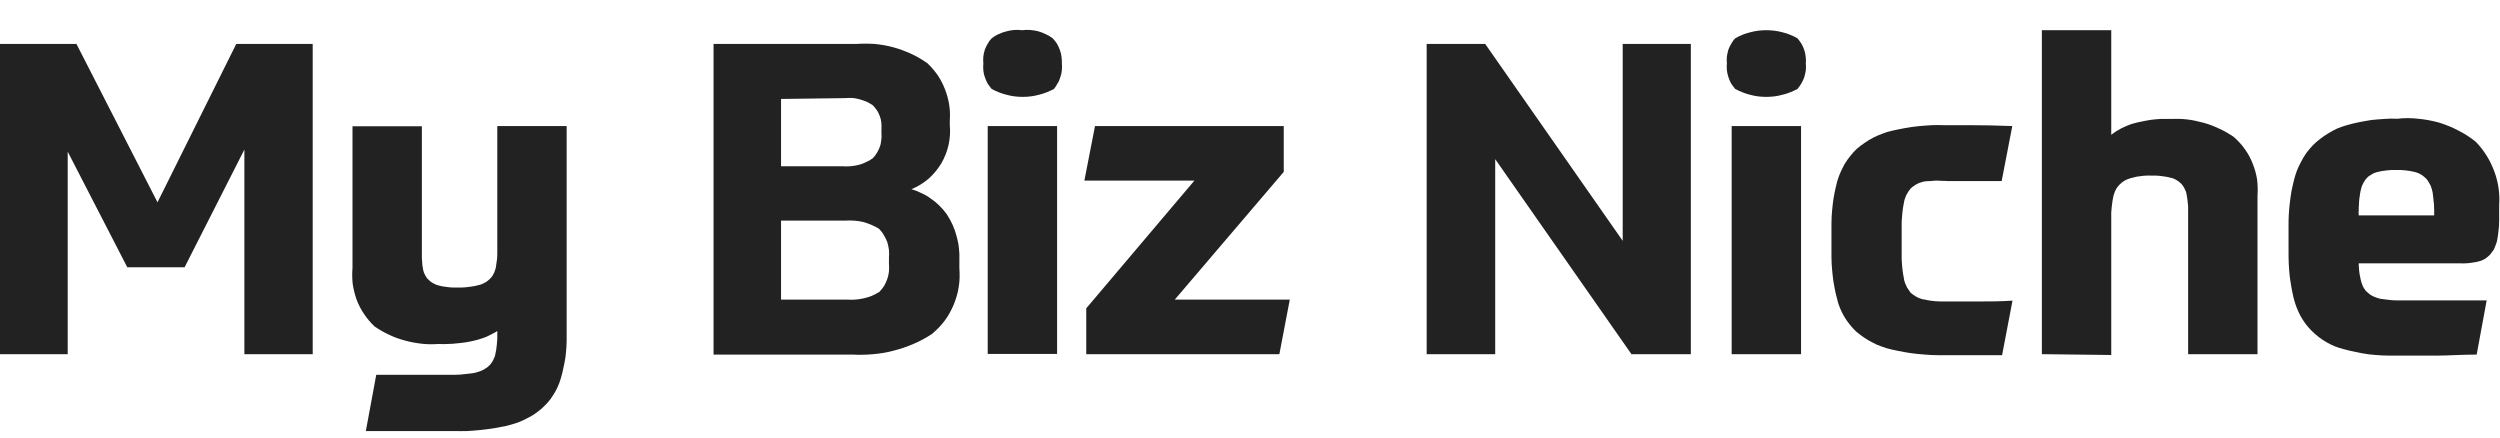 <svg xmlns="http://www.w3.org/2000/svg" viewBox="0 0 120 21" width="120" height="21">
	<style>
		tspan { white-space:pre }
		.shp0 { fill: #222222 } 
		.shp1 { fill: #eb1c24 } 
	</style>
	<g id="prefix__logo-main">
		<g id="prefix__mbn-name">
			<path id="prefix__Path_4118" class="shp0" d="M6.11 12.83L3.25 7.28L3.25 17L0 17L0 2.11L3.67 2.11L7.56 9.71L11.34 2.11L15.01 2.11L15.01 17L11.73 17L11.73 7.18L8.86 12.83L6.11 12.83Z" />
			<path id="prefix__Path_4119" class="shp0" d="M23.87 15.89C23.79 15.94 23.71 15.99 23.62 16.03C23.53 16.08 23.44 16.12 23.36 16.16C23.27 16.2 23.17 16.23 23.08 16.26C22.99 16.29 22.9 16.32 22.8 16.34C22.66 16.38 22.52 16.4 22.37 16.43C22.23 16.45 22.08 16.47 21.94 16.48C21.79 16.5 21.65 16.51 21.5 16.51C21.36 16.52 21.21 16.52 21.06 16.51C20.79 16.53 20.52 16.53 20.25 16.5C19.98 16.47 19.71 16.42 19.45 16.35C19.19 16.28 18.93 16.19 18.68 16.07C18.44 15.96 18.2 15.82 17.98 15.67C17.79 15.49 17.62 15.29 17.48 15.08C17.33 14.86 17.21 14.63 17.12 14.39C17.03 14.14 16.97 13.89 16.93 13.63C16.9 13.37 16.9 13.11 16.92 12.85L16.92 6.06L20.25 6.06L20.25 12.15C20.25 12.21 20.25 12.27 20.25 12.33C20.25 12.39 20.25 12.45 20.26 12.51C20.26 12.58 20.27 12.64 20.27 12.7C20.28 12.76 20.29 12.82 20.3 12.88C20.31 12.93 20.31 12.97 20.33 13.02C20.34 13.07 20.36 13.11 20.38 13.15C20.4 13.2 20.42 13.24 20.45 13.28C20.47 13.32 20.5 13.36 20.53 13.39C20.57 13.43 20.61 13.46 20.65 13.5C20.68 13.53 20.73 13.56 20.77 13.58C20.81 13.61 20.86 13.63 20.9 13.65C20.95 13.67 21 13.69 21.05 13.7C21.12 13.72 21.19 13.74 21.27 13.75C21.34 13.76 21.42 13.77 21.49 13.78C21.57 13.79 21.64 13.8 21.72 13.8C21.79 13.8 21.87 13.8 21.94 13.8C22.02 13.8 22.1 13.8 22.18 13.8C22.27 13.8 22.35 13.79 22.43 13.78C22.51 13.77 22.59 13.76 22.67 13.75C22.75 13.74 22.83 13.72 22.91 13.7C22.96 13.69 23.02 13.67 23.07 13.66C23.12 13.64 23.18 13.62 23.23 13.59C23.28 13.57 23.32 13.54 23.37 13.51C23.42 13.47 23.46 13.44 23.5 13.4C23.54 13.36 23.58 13.32 23.61 13.28C23.64 13.24 23.67 13.19 23.69 13.14C23.72 13.1 23.74 13.05 23.75 13C23.77 12.95 23.79 12.9 23.8 12.84C23.81 12.77 23.82 12.7 23.83 12.63C23.84 12.56 23.85 12.49 23.86 12.42C23.86 12.35 23.87 12.28 23.87 12.21C23.87 12.14 23.87 12.07 23.87 11.99L23.87 6.05L27.2 6.05L27.2 16.09C27.2 16.27 27.2 16.45 27.19 16.63C27.18 16.8 27.16 16.98 27.14 17.16C27.11 17.33 27.08 17.51 27.04 17.68C27.01 17.85 26.96 18.02 26.91 18.19C26.87 18.33 26.82 18.46 26.76 18.59C26.7 18.72 26.63 18.85 26.55 18.97C26.48 19.09 26.39 19.2 26.3 19.31C26.2 19.42 26.1 19.52 25.99 19.62C25.87 19.72 25.75 19.81 25.62 19.9C25.48 19.98 25.35 20.06 25.2 20.13C25.06 20.2 24.92 20.26 24.77 20.31C24.62 20.36 24.47 20.4 24.32 20.44C24.11 20.48 23.9 20.52 23.69 20.56C23.48 20.59 23.27 20.62 23.06 20.64C22.85 20.66 22.64 20.68 22.43 20.69C22.22 20.69 22.01 20.7 21.79 20.69L17.56 20.69L18.06 17.99L21.55 17.99C21.64 17.99 21.73 17.99 21.83 17.99C21.92 17.99 22.01 17.98 22.1 17.98C22.2 17.97 22.29 17.96 22.38 17.95C22.47 17.94 22.56 17.93 22.65 17.92C22.72 17.91 22.79 17.9 22.85 17.88C22.91 17.86 22.98 17.84 23.04 17.82C23.1 17.8 23.16 17.77 23.22 17.74C23.28 17.7 23.33 17.67 23.39 17.63C23.44 17.59 23.48 17.55 23.52 17.51C23.56 17.46 23.6 17.41 23.63 17.36C23.66 17.31 23.69 17.26 23.71 17.2C23.74 17.15 23.76 17.09 23.77 17.03C23.79 16.95 23.8 16.86 23.82 16.78C23.83 16.69 23.84 16.61 23.85 16.52C23.86 16.43 23.86 16.35 23.87 16.26C23.87 16.18 23.87 16.09 23.87 16L23.87 15.89Z" />
			<path id="prefix__Path_4120" fill-rule="evenodd" class="shp0" d="M34.25 2.11L41.09 2.11C41.39 2.09 41.69 2.09 41.99 2.11C42.3 2.14 42.59 2.19 42.88 2.27C43.18 2.35 43.46 2.46 43.73 2.58C44.01 2.71 44.27 2.86 44.52 3.04C44.7 3.21 44.86 3.4 45.01 3.61C45.15 3.82 45.27 4.05 45.36 4.29C45.45 4.52 45.52 4.77 45.56 5.02C45.6 5.27 45.61 5.52 45.59 5.78L45.59 6.01C45.62 6.32 45.6 6.65 45.53 6.96C45.46 7.27 45.34 7.57 45.18 7.85C45.01 8.12 44.81 8.37 44.57 8.58C44.32 8.79 44.05 8.96 43.75 9.08C43.92 9.13 44.09 9.2 44.25 9.28C44.41 9.35 44.56 9.44 44.7 9.55C44.85 9.65 44.98 9.76 45.11 9.89C45.23 10.01 45.35 10.15 45.45 10.29C45.56 10.46 45.65 10.63 45.73 10.8C45.81 10.98 45.87 11.16 45.92 11.35C45.97 11.53 46.01 11.72 46.03 11.92C46.05 12.11 46.06 12.3 46.05 12.49L46.05 12.87C46.07 13.17 46.07 13.47 46.02 13.76C45.98 14.06 45.89 14.34 45.78 14.62C45.66 14.9 45.52 15.16 45.34 15.4C45.16 15.64 44.95 15.85 44.72 16.04C44.44 16.22 44.15 16.38 43.84 16.51C43.54 16.64 43.22 16.75 42.9 16.83C42.58 16.92 42.25 16.97 41.92 17C41.59 17.03 41.25 17.04 40.92 17.02L34.25 17.02L34.25 2.11ZM37.49 4.75L37.49 7.98L40.42 7.98C40.55 7.99 40.68 7.99 40.81 7.98C40.94 7.97 41.07 7.95 41.19 7.92C41.31 7.89 41.44 7.85 41.55 7.79C41.67 7.74 41.78 7.68 41.89 7.6C41.97 7.52 42.03 7.44 42.09 7.34C42.15 7.25 42.19 7.15 42.23 7.05C42.27 6.95 42.29 6.84 42.3 6.73C42.32 6.62 42.32 6.51 42.31 6.4L42.31 6.16C42.32 6.06 42.31 5.95 42.3 5.85C42.29 5.75 42.26 5.65 42.22 5.55C42.18 5.45 42.14 5.36 42.08 5.28C42.02 5.19 41.95 5.11 41.88 5.04C41.78 4.98 41.68 4.92 41.57 4.87C41.46 4.83 41.35 4.79 41.24 4.76C41.13 4.73 41.01 4.71 40.9 4.7C40.78 4.7 40.66 4.7 40.55 4.71L37.49 4.75ZM37.49 14.38L40.65 14.38C40.79 14.39 40.92 14.39 41.06 14.38C41.19 14.37 41.33 14.35 41.46 14.32C41.59 14.29 41.72 14.25 41.85 14.2C41.98 14.14 42.1 14.08 42.21 14.01C42.3 13.92 42.37 13.82 42.44 13.72C42.5 13.61 42.55 13.5 42.59 13.39C42.63 13.27 42.66 13.15 42.67 13.03C42.68 12.91 42.68 12.78 42.67 12.66L42.67 12.37C42.68 12.25 42.68 12.12 42.67 12C42.65 11.87 42.63 11.75 42.59 11.62C42.54 11.5 42.49 11.39 42.42 11.28C42.36 11.17 42.28 11.07 42.19 10.98C42.07 10.91 41.95 10.84 41.82 10.79C41.69 10.73 41.55 10.69 41.41 10.65C41.28 10.62 41.14 10.6 40.99 10.59C40.85 10.58 40.71 10.58 40.57 10.59L37.49 10.59L37.49 14.38Z" />
			<path id="prefix__Path_4121" class="shp0" d="M50.97 3.04C50.98 3.14 50.98 3.26 50.97 3.37C50.96 3.48 50.94 3.58 50.9 3.69C50.87 3.8 50.83 3.9 50.77 3.99C50.72 4.09 50.66 4.18 50.59 4.27C50.36 4.39 50.12 4.49 49.86 4.55C49.61 4.62 49.35 4.65 49.09 4.65C48.83 4.65 48.57 4.62 48.32 4.55C48.07 4.49 47.82 4.39 47.6 4.27C47.52 4.18 47.46 4.09 47.4 4C47.35 3.9 47.3 3.8 47.27 3.69C47.23 3.59 47.21 3.48 47.2 3.37C47.19 3.26 47.19 3.15 47.2 3.04C47.19 2.93 47.19 2.82 47.2 2.71C47.21 2.6 47.24 2.5 47.27 2.39C47.31 2.29 47.35 2.19 47.41 2.1C47.46 2 47.52 1.92 47.6 1.84C47.7 1.76 47.81 1.69 47.93 1.64C48.05 1.58 48.17 1.54 48.29 1.51C48.42 1.47 48.55 1.45 48.67 1.44C48.8 1.43 48.93 1.43 49.06 1.45C49.19 1.43 49.32 1.43 49.45 1.44C49.58 1.45 49.71 1.47 49.83 1.5C49.96 1.54 50.08 1.58 50.19 1.64C50.31 1.69 50.42 1.76 50.53 1.84C50.6 1.91 50.67 2 50.73 2.09C50.79 2.19 50.83 2.29 50.87 2.39C50.91 2.49 50.94 2.6 50.95 2.71C50.97 2.82 50.97 2.93 50.97 3.04L50.97 3.04ZM47.41 6.05L50.74 6.05L50.74 16.99L47.41 16.99L47.41 6.05Z" />
			<path id="prefix__Path_4122" class="shp0" d="M52.14 14.8L57.33 8.67L52.05 8.67L52.56 6.05L61.62 6.05L61.62 8.25L56.39 14.38L61.91 14.38L61.41 17L52.14 17L52.14 14.8Z" />
			<path id="prefix__Path_4123" class="shp0" d="M71.29 2.11L77.89 11.56L77.89 2.11L81.16 2.11L81.16 17L78.31 17L71.77 7.64L71.77 17L68.48 17L68.48 2.11L71.29 2.11Z" />
			<path id="prefix__Path_4124" class="shp0" d="M86.68 3.04C86.69 3.15 86.69 3.26 86.68 3.37C86.66 3.48 86.64 3.59 86.61 3.69C86.57 3.8 86.53 3.9 86.47 4C86.42 4.09 86.35 4.18 86.28 4.27C86.05 4.39 85.81 4.49 85.55 4.55C85.3 4.62 85.04 4.65 84.78 4.65C84.52 4.65 84.26 4.62 84.01 4.55C83.76 4.49 83.52 4.39 83.29 4.27C83.21 4.18 83.15 4.09 83.09 4C83.04 3.9 82.99 3.8 82.96 3.69C82.93 3.59 82.9 3.48 82.89 3.37C82.88 3.26 82.88 3.15 82.89 3.04C82.88 2.93 82.88 2.82 82.89 2.71C82.91 2.6 82.93 2.5 82.96 2.39C83 2.29 83.04 2.19 83.1 2.1C83.15 2.01 83.21 1.92 83.29 1.84C83.51 1.71 83.76 1.61 84.01 1.55C84.26 1.48 84.52 1.45 84.78 1.45C85.04 1.45 85.3 1.48 85.56 1.55C85.81 1.61 86.05 1.71 86.28 1.84C86.35 1.92 86.41 2.01 86.47 2.1C86.52 2.19 86.57 2.29 86.6 2.39C86.64 2.5 86.66 2.6 86.67 2.71C86.69 2.82 86.69 2.93 86.68 3.04ZM83.12 6.05L86.45 6.05L86.45 17L83.12 17L83.12 6.05Z" />
			<path id="prefix__Path_4125" class="shp0" d="M93.34 6.01L94.65 6.01C95.14 6.01 95.79 6.02 96.59 6.05L96.08 8.69L93.47 8.69C93.38 8.68 93.28 8.68 93.19 8.68C93.1 8.67 93.01 8.67 92.92 8.67C92.83 8.68 92.74 8.68 92.65 8.69C92.56 8.69 92.46 8.7 92.37 8.71C92.31 8.72 92.25 8.74 92.19 8.76C92.13 8.78 92.07 8.8 92.02 8.83C91.96 8.86 91.91 8.89 91.86 8.93C91.81 8.96 91.76 9 91.71 9.05C91.67 9.1 91.63 9.15 91.59 9.21C91.56 9.27 91.52 9.33 91.49 9.39C91.47 9.45 91.44 9.52 91.42 9.58C91.4 9.65 91.39 9.71 91.38 9.78C91.36 9.88 91.34 9.98 91.33 10.08C91.32 10.18 91.3 10.29 91.3 10.39C91.29 10.49 91.28 10.59 91.28 10.69C91.28 10.79 91.28 10.9 91.28 11L91.28 12.11C91.28 12.21 91.28 12.31 91.28 12.41C91.28 12.51 91.29 12.61 91.3 12.72C91.3 12.82 91.32 12.92 91.33 13.02C91.34 13.12 91.36 13.22 91.38 13.32C91.39 13.39 91.4 13.46 91.42 13.52C91.44 13.59 91.47 13.65 91.5 13.71C91.52 13.78 91.56 13.84 91.6 13.89C91.63 13.95 91.68 14 91.72 14.06C91.77 14.1 91.82 14.14 91.87 14.17C91.92 14.21 91.98 14.24 92.03 14.27C92.09 14.3 92.15 14.32 92.21 14.34C92.27 14.36 92.33 14.38 92.4 14.38C92.48 14.4 92.57 14.42 92.65 14.43C92.74 14.44 92.83 14.45 92.91 14.46C93 14.46 93.09 14.47 93.18 14.47C93.26 14.47 93.35 14.47 93.44 14.47L95.04 14.47C95.5 14.47 96.02 14.47 96.6 14.43L96.1 17.05L93.35 17.05C93.14 17.05 92.92 17.05 92.7 17.04C92.49 17.03 92.27 17.01 92.05 16.99C91.84 16.97 91.62 16.94 91.41 16.9C91.19 16.86 90.98 16.82 90.77 16.77C90.61 16.73 90.46 16.69 90.31 16.63C90.16 16.58 90.02 16.52 89.88 16.44C89.74 16.37 89.6 16.29 89.47 16.2C89.34 16.11 89.21 16.01 89.09 15.91C88.99 15.81 88.88 15.7 88.79 15.58C88.69 15.46 88.61 15.34 88.53 15.21C88.45 15.08 88.39 14.95 88.33 14.81C88.27 14.67 88.22 14.53 88.19 14.38C88.14 14.2 88.09 14.01 88.06 13.82C88.02 13.63 87.99 13.44 87.97 13.24C87.95 13.05 87.93 12.86 87.92 12.66C87.91 12.47 87.91 12.28 87.91 12.08L87.91 10.97C87.91 10.78 87.91 10.59 87.92 10.39C87.93 10.2 87.95 10.01 87.97 9.82C87.99 9.63 88.02 9.44 88.06 9.25C88.1 9.06 88.14 8.88 88.19 8.69C88.23 8.54 88.29 8.4 88.35 8.26C88.41 8.12 88.48 7.99 88.55 7.86C88.63 7.73 88.72 7.6 88.82 7.48C88.91 7.37 89.01 7.25 89.12 7.15C89.24 7.04 89.37 6.95 89.5 6.86C89.63 6.77 89.77 6.68 89.91 6.61C90.05 6.54 90.2 6.47 90.35 6.42C90.5 6.36 90.65 6.31 90.8 6.28C91.01 6.23 91.22 6.19 91.43 6.15C91.64 6.11 91.85 6.08 92.06 6.06C92.28 6.04 92.49 6.02 92.7 6.01C92.92 6 93.13 6 93.34 6.01L93.34 6.01Z" />
			<path id="prefix__Path_4126" class="shp0" d="M98.01 17L98.01 1.45L101.34 1.45L101.34 6.47C101.42 6.41 101.5 6.35 101.58 6.3C101.67 6.25 101.75 6.2 101.84 6.15C101.93 6.11 102.02 6.07 102.11 6.03C102.2 5.99 102.29 5.96 102.39 5.93C102.53 5.89 102.67 5.86 102.82 5.83C102.97 5.8 103.11 5.77 103.26 5.75C103.41 5.73 103.55 5.72 103.7 5.71C103.85 5.71 104 5.71 104.15 5.71C104.42 5.7 104.69 5.7 104.96 5.73C105.23 5.76 105.5 5.82 105.76 5.89C106.03 5.96 106.28 6.06 106.53 6.18C106.78 6.29 107.01 6.43 107.23 6.58C107.43 6.76 107.61 6.95 107.76 7.17C107.91 7.38 108.04 7.61 108.13 7.86C108.23 8.1 108.3 8.36 108.34 8.61C108.37 8.87 108.38 9.14 108.36 9.4L108.36 17L105.03 17L105.03 10.09C105.03 10.03 105.03 9.97 105.03 9.9C105.02 9.84 105.02 9.78 105.01 9.72C105.01 9.66 105 9.6 104.99 9.54C104.98 9.48 104.97 9.42 104.96 9.35C104.95 9.31 104.94 9.26 104.93 9.21C104.91 9.17 104.89 9.12 104.87 9.08C104.85 9.03 104.83 8.99 104.8 8.95C104.77 8.91 104.75 8.87 104.71 8.83C104.68 8.8 104.64 8.76 104.6 8.73C104.56 8.7 104.51 8.67 104.47 8.64C104.42 8.62 104.37 8.59 104.33 8.57C104.28 8.55 104.23 8.54 104.18 8.53C104.1 8.51 104.03 8.49 103.95 8.48C103.88 8.47 103.8 8.46 103.73 8.45C103.65 8.44 103.57 8.43 103.5 8.43C103.42 8.43 103.35 8.43 103.27 8.43C103.19 8.42 103.11 8.43 103.03 8.43C102.95 8.43 102.87 8.44 102.79 8.45C102.71 8.46 102.63 8.47 102.56 8.48C102.48 8.5 102.4 8.52 102.32 8.54C102.27 8.55 102.21 8.57 102.16 8.59C102.11 8.61 102.05 8.63 102 8.66C101.95 8.69 101.9 8.72 101.86 8.75C101.81 8.79 101.77 8.83 101.73 8.87C101.69 8.91 101.65 8.96 101.62 9C101.59 9.05 101.56 9.1 101.53 9.16C101.51 9.21 101.49 9.26 101.47 9.32C101.45 9.37 101.44 9.43 101.43 9.49C101.41 9.57 101.4 9.64 101.39 9.72C101.38 9.8 101.37 9.88 101.36 9.96C101.35 10.04 101.35 10.12 101.34 10.2C101.34 10.28 101.34 10.36 101.34 10.44L101.34 17.04L98.01 17Z" />
			<path id="prefix__Path_4127" fill-rule="evenodd" class="shp0" d="M113.22 12.64C113.22 12.72 113.22 12.79 113.23 12.86C113.23 12.94 113.24 13.01 113.25 13.08C113.26 13.16 113.27 13.23 113.29 13.3C113.3 13.38 113.32 13.45 113.34 13.52C113.35 13.57 113.37 13.62 113.39 13.67C113.41 13.72 113.43 13.77 113.46 13.82C113.49 13.86 113.52 13.91 113.55 13.95C113.59 13.99 113.63 14.03 113.67 14.06C113.71 14.1 113.76 14.14 113.81 14.17C113.86 14.2 113.92 14.23 113.97 14.25C114.02 14.27 114.08 14.29 114.14 14.31C114.19 14.33 114.25 14.34 114.31 14.35C114.39 14.36 114.48 14.37 114.56 14.38C114.64 14.39 114.73 14.4 114.81 14.41C114.89 14.41 114.98 14.42 115.06 14.42C115.14 14.42 115.23 14.42 115.31 14.42L119.36 14.42L118.88 17.02C118.15 17.02 117.53 17.07 116.93 17.07L114.97 17.07C114.76 17.07 114.55 17.07 114.34 17.06C114.13 17.05 113.93 17.03 113.72 17.01C113.51 16.98 113.31 16.95 113.1 16.9C112.9 16.86 112.7 16.82 112.5 16.76C112.2 16.69 111.92 16.57 111.66 16.42C111.4 16.27 111.16 16.08 110.94 15.86C110.73 15.65 110.55 15.4 110.41 15.14C110.27 14.87 110.16 14.58 110.09 14.29C110.05 14.11 110.01 13.93 109.98 13.74C109.95 13.56 109.92 13.38 109.9 13.2C109.88 13.01 109.87 12.83 109.86 12.64C109.85 12.46 109.85 12.27 109.85 12.09L109.85 10.91C109.85 10.72 109.85 10.52 109.86 10.33C109.87 10.14 109.89 9.94 109.91 9.75C109.93 9.56 109.96 9.37 109.99 9.18C110.03 8.99 110.07 8.8 110.12 8.61C110.16 8.46 110.2 8.32 110.26 8.17C110.32 8.03 110.38 7.89 110.46 7.75C110.53 7.61 110.61 7.48 110.7 7.35C110.79 7.23 110.89 7.11 111 6.99C111.11 6.88 111.23 6.77 111.35 6.68C111.48 6.58 111.61 6.49 111.74 6.41C111.88 6.32 112.02 6.25 112.16 6.18C112.31 6.12 112.46 6.06 112.61 6.02C112.81 5.96 113.01 5.91 113.21 5.87C113.42 5.83 113.62 5.79 113.83 5.76C114.03 5.74 114.24 5.72 114.44 5.71C114.65 5.69 114.86 5.69 115.07 5.7C115.4 5.66 115.74 5.66 116.07 5.7C116.4 5.73 116.73 5.79 117.06 5.88C117.38 5.98 117.69 6.1 117.99 6.26C118.29 6.41 118.57 6.59 118.83 6.8C119.03 7 119.2 7.22 119.35 7.46C119.5 7.69 119.62 7.95 119.72 8.21C119.82 8.47 119.89 8.75 119.93 9.02C119.97 9.3 119.98 9.58 119.96 9.86L119.96 10.3C119.96 10.4 119.96 10.49 119.96 10.58C119.96 10.68 119.95 10.77 119.95 10.87C119.94 10.96 119.93 11.06 119.92 11.15C119.91 11.24 119.9 11.34 119.88 11.43C119.87 11.5 119.86 11.56 119.84 11.63C119.82 11.69 119.8 11.75 119.77 11.82C119.75 11.88 119.72 11.94 119.69 12C119.65 12.05 119.61 12.11 119.57 12.16C119.54 12.21 119.5 12.25 119.45 12.29C119.41 12.33 119.37 12.36 119.32 12.4C119.27 12.43 119.22 12.46 119.17 12.48C119.11 12.51 119.06 12.53 119 12.54C118.93 12.56 118.86 12.58 118.78 12.59C118.71 12.6 118.64 12.61 118.57 12.62C118.49 12.63 118.42 12.64 118.34 12.64C118.27 12.64 118.2 12.65 118.12 12.64L113.22 12.64ZM115.02 8.16C114.94 8.16 114.86 8.16 114.79 8.16C114.71 8.17 114.63 8.17 114.56 8.18C114.48 8.19 114.4 8.2 114.33 8.21C114.25 8.23 114.18 8.24 114.1 8.26C114.05 8.28 114 8.29 113.95 8.31C113.9 8.34 113.85 8.36 113.81 8.39C113.76 8.42 113.72 8.45 113.67 8.48C113.63 8.52 113.6 8.56 113.56 8.6C113.52 8.65 113.49 8.7 113.46 8.75C113.43 8.8 113.41 8.86 113.38 8.91C113.36 8.97 113.34 9.02 113.33 9.08C113.31 9.14 113.3 9.2 113.29 9.26C113.28 9.35 113.26 9.44 113.25 9.53C113.24 9.62 113.23 9.71 113.23 9.8C113.22 9.89 113.22 9.98 113.22 10.07C113.21 10.16 113.21 10.25 113.22 10.34L116.84 10.34C116.84 10.25 116.84 10.16 116.84 10.07C116.84 9.98 116.83 9.89 116.83 9.8C116.82 9.71 116.81 9.62 116.8 9.53C116.79 9.44 116.78 9.35 116.77 9.26C116.76 9.2 116.74 9.14 116.73 9.08C116.71 9.02 116.69 8.97 116.67 8.91C116.64 8.85 116.61 8.8 116.58 8.75C116.55 8.7 116.52 8.65 116.48 8.6C116.44 8.56 116.4 8.52 116.36 8.49C116.32 8.45 116.28 8.42 116.23 8.39C116.18 8.36 116.13 8.34 116.08 8.31C116.03 8.29 115.98 8.28 115.93 8.26C115.85 8.24 115.78 8.23 115.7 8.21C115.63 8.2 115.55 8.19 115.48 8.18C115.4 8.17 115.33 8.17 115.25 8.16C115.17 8.16 115.1 8.16 115.02 8.16L115.02 8.16Z" />
		</g>
		<g id="prefix__mbn-b-red">
			<path id="prefix__Path_4094" fill-rule="evenodd" class="shp1" d="M101.23 -5.7C101.34 -5.7 101.45 -5.72 101.56 -5.77C101.66 -5.81 101.76 -5.88 101.84 -5.95C101.91 -6.03 101.98 -6.13 102.02 -6.23C102.07 -6.34 102.09 -6.45 102.09 -6.56L102.09 -36.91C102.09 -37.02 102.07 -37.13 102.02 -37.23C101.98 -37.34 101.92 -37.43 101.84 -37.51C101.76 -37.59 101.66 -37.66 101.56 -37.7C101.45 -37.74 101.34 -37.77 101.23 -37.77L90.43 -37.77C90.32 -37.77 90.21 -37.74 90.1 -37.7C90 -37.66 89.9 -37.59 89.82 -37.51C89.74 -37.43 89.68 -37.34 89.64 -37.23C89.59 -37.13 89.57 -37.02 89.57 -36.91L89.57 -6.57C89.57 -6.45 89.59 -6.34 89.64 -6.24C89.68 -6.13 89.74 -6.04 89.82 -5.96C89.9 -5.88 90 -5.81 90.1 -5.77C90.21 -5.73 90.32 -5.71 90.43 -5.71L101.23 -5.71L101.23 -5.7ZM120 -26.87C120 -28.3 119.72 -29.71 119.17 -31.04C118.62 -32.36 117.82 -33.56 116.81 -34.57C115.8 -35.58 114.59 -36.39 113.27 -36.94C111.95 -37.48 110.53 -37.77 109.1 -37.77L108.28 -37.77C108.17 -37.77 108.07 -37.74 107.97 -37.7C107.88 -37.66 107.79 -37.61 107.72 -37.53C107.64 -37.46 107.59 -37.37 107.55 -37.28C107.51 -37.18 107.48 -37.08 107.48 -36.97L107.48 -6.56C107.49 -6.45 107.51 -6.34 107.55 -6.23C107.6 -6.13 107.66 -6.03 107.74 -5.95C107.82 -5.88 107.91 -5.81 108.02 -5.77C108.12 -5.72 108.23 -5.7 108.34 -5.7L119.14 -5.7C119.26 -5.7 119.37 -5.72 119.47 -5.77C119.58 -5.81 119.67 -5.87 119.75 -5.95C119.83 -6.03 119.89 -6.13 119.93 -6.23C119.98 -6.34 120 -6.45 120 -6.56L120 -26.87ZM30.44 -6.57L30.44 -36.91C30.44 -37.02 30.42 -37.13 30.38 -37.23C30.33 -37.34 30.27 -37.43 30.19 -37.51C30.11 -37.59 30.02 -37.66 29.91 -37.7C29.81 -37.74 29.7 -37.77 29.58 -37.77L18.77 -37.77C18.66 -37.77 18.55 -37.74 18.44 -37.7C18.34 -37.66 18.24 -37.59 18.17 -37.51C18.09 -37.43 18.02 -37.34 17.98 -37.23C17.94 -37.13 17.92 -37.02 17.92 -36.91L17.92 -6.56C17.92 -6.45 17.94 -6.34 17.98 -6.23C18.03 -6.13 18.09 -6.03 18.17 -5.96C18.25 -5.88 18.34 -5.81 18.44 -5.77C18.55 -5.72 18.66 -5.7 18.77 -5.7L29.58 -5.7C29.69 -5.7 29.8 -5.72 29.9 -5.77C30.01 -5.81 30.1 -5.88 30.18 -5.95C30.26 -6.03 30.32 -6.13 30.37 -6.23C30.41 -6.34 30.43 -6.45 30.44 -6.56L30.44 -6.57ZM48.35 -6.57L48.35 -26.87C48.35 -28.3 48.07 -29.72 47.52 -31.04C46.97 -32.36 46.17 -33.57 45.16 -34.58C44.14 -35.59 42.94 -36.39 41.61 -36.94C40.29 -37.49 38.87 -37.77 37.44 -37.76L36.62 -37.77C36.52 -37.77 36.41 -37.75 36.32 -37.71C36.22 -37.67 36.13 -37.61 36.05 -37.54C35.98 -37.46 35.92 -37.38 35.88 -37.28C35.84 -37.18 35.82 -37.08 35.82 -36.97L35.82 -6.56C35.82 -6.45 35.84 -6.34 35.88 -6.23C35.92 -6.13 35.99 -6.03 36.07 -5.95C36.15 -5.87 36.24 -5.81 36.35 -5.77C36.45 -5.72 36.56 -5.7 36.67 -5.7L47.49 -5.7C47.6 -5.7 47.71 -5.72 47.82 -5.77C47.92 -5.81 48.02 -5.87 48.1 -5.95C48.18 -6.03 48.24 -6.13 48.28 -6.23C48.33 -6.34 48.35 -6.45 48.35 -6.56L48.35 -6.57ZM12.52 -6.57L12.52 -36.97C12.53 -37.08 12.51 -37.18 12.47 -37.28C12.43 -37.37 12.37 -37.46 12.3 -37.53C12.22 -37.61 12.14 -37.67 12.04 -37.71C11.95 -37.75 11.84 -37.77 11.74 -37.77L10.91 -37.77C9.48 -37.77 8.06 -37.49 6.73 -36.94C5.41 -36.39 4.21 -35.59 3.2 -34.58C2.18 -33.56 1.38 -32.36 0.83 -31.04C0.28 -29.72 0 -28.3 0 -26.86L0 -6.56C0 -6.45 0.02 -6.34 0.07 -6.24C0.11 -6.13 0.17 -6.04 0.25 -5.96C0.33 -5.88 0.43 -5.82 0.53 -5.77C0.64 -5.73 0.75 -5.71 0.86 -5.71L11.66 -5.71C11.77 -5.71 11.88 -5.73 11.99 -5.77C12.09 -5.81 12.19 -5.88 12.27 -5.96C12.35 -6.04 12.41 -6.13 12.45 -6.24C12.5 -6.34 12.52 -6.45 12.52 -6.56L12.52 -6.57ZM84.18 -16.61L84.18 -26.89C84.17 -28.32 83.89 -29.74 83.34 -31.06C82.79 -32.38 81.98 -33.58 80.97 -34.59C79.95 -35.6 78.75 -36.4 77.43 -36.94C76.1 -37.49 74.69 -37.77 73.25 -37.77L72.45 -37.77C72.34 -37.77 72.24 -37.75 72.14 -37.71C72.05 -37.67 71.96 -37.61 71.89 -37.53C71.82 -37.46 71.76 -37.37 71.72 -37.28C71.68 -37.18 71.66 -37.08 71.66 -36.97L71.66 -6.49C71.66 -6.39 71.68 -6.29 71.72 -6.19C71.76 -6.1 71.82 -6.01 71.89 -5.94C71.96 -5.86 72.05 -5.8 72.15 -5.76C72.24 -5.72 72.34 -5.7 72.45 -5.7L73.25 -5.7C74.69 -5.7 76.11 -5.98 77.43 -6.53C78.76 -7.07 79.96 -7.88 80.97 -8.89C81.99 -9.9 82.79 -11.11 83.34 -12.43C83.89 -13.75 84.17 -15.17 84.17 -16.61L84.18 -16.61ZM66.26 -6.62L66.26 -57.23C66.26 -57.36 66.22 -57.5 66.15 -57.62C66.08 -57.74 65.98 -57.83 65.86 -57.9C65.74 -57.97 65.6 -58 65.47 -58C65.33 -58 65.19 -57.96 65.08 -57.89C54.26 -51.95 54.59 -52.13 54.59 -52.13C54.45 -52.08 54.32 -52 54.21 -51.9C54.09 -51.81 54 -51.69 53.92 -51.56C53.84 -51.43 53.79 -51.29 53.76 -51.15C53.73 -51 53.72 -50.85 53.74 -50.7L53.74 -6.62C53.74 -6.5 53.76 -6.38 53.81 -6.27C53.85 -6.16 53.92 -6.06 54.01 -5.97C54.09 -5.88 54.19 -5.82 54.3 -5.77C54.42 -5.72 54.54 -5.7 54.66 -5.7L65.34 -5.7C65.46 -5.7 65.58 -5.72 65.69 -5.77C65.8 -5.82 65.9 -5.88 65.99 -5.97C66.07 -6.06 66.14 -6.16 66.19 -6.27C66.23 -6.38 66.26 -6.5 66.26 -6.62Z" />
		</g>
	</g>
</svg>